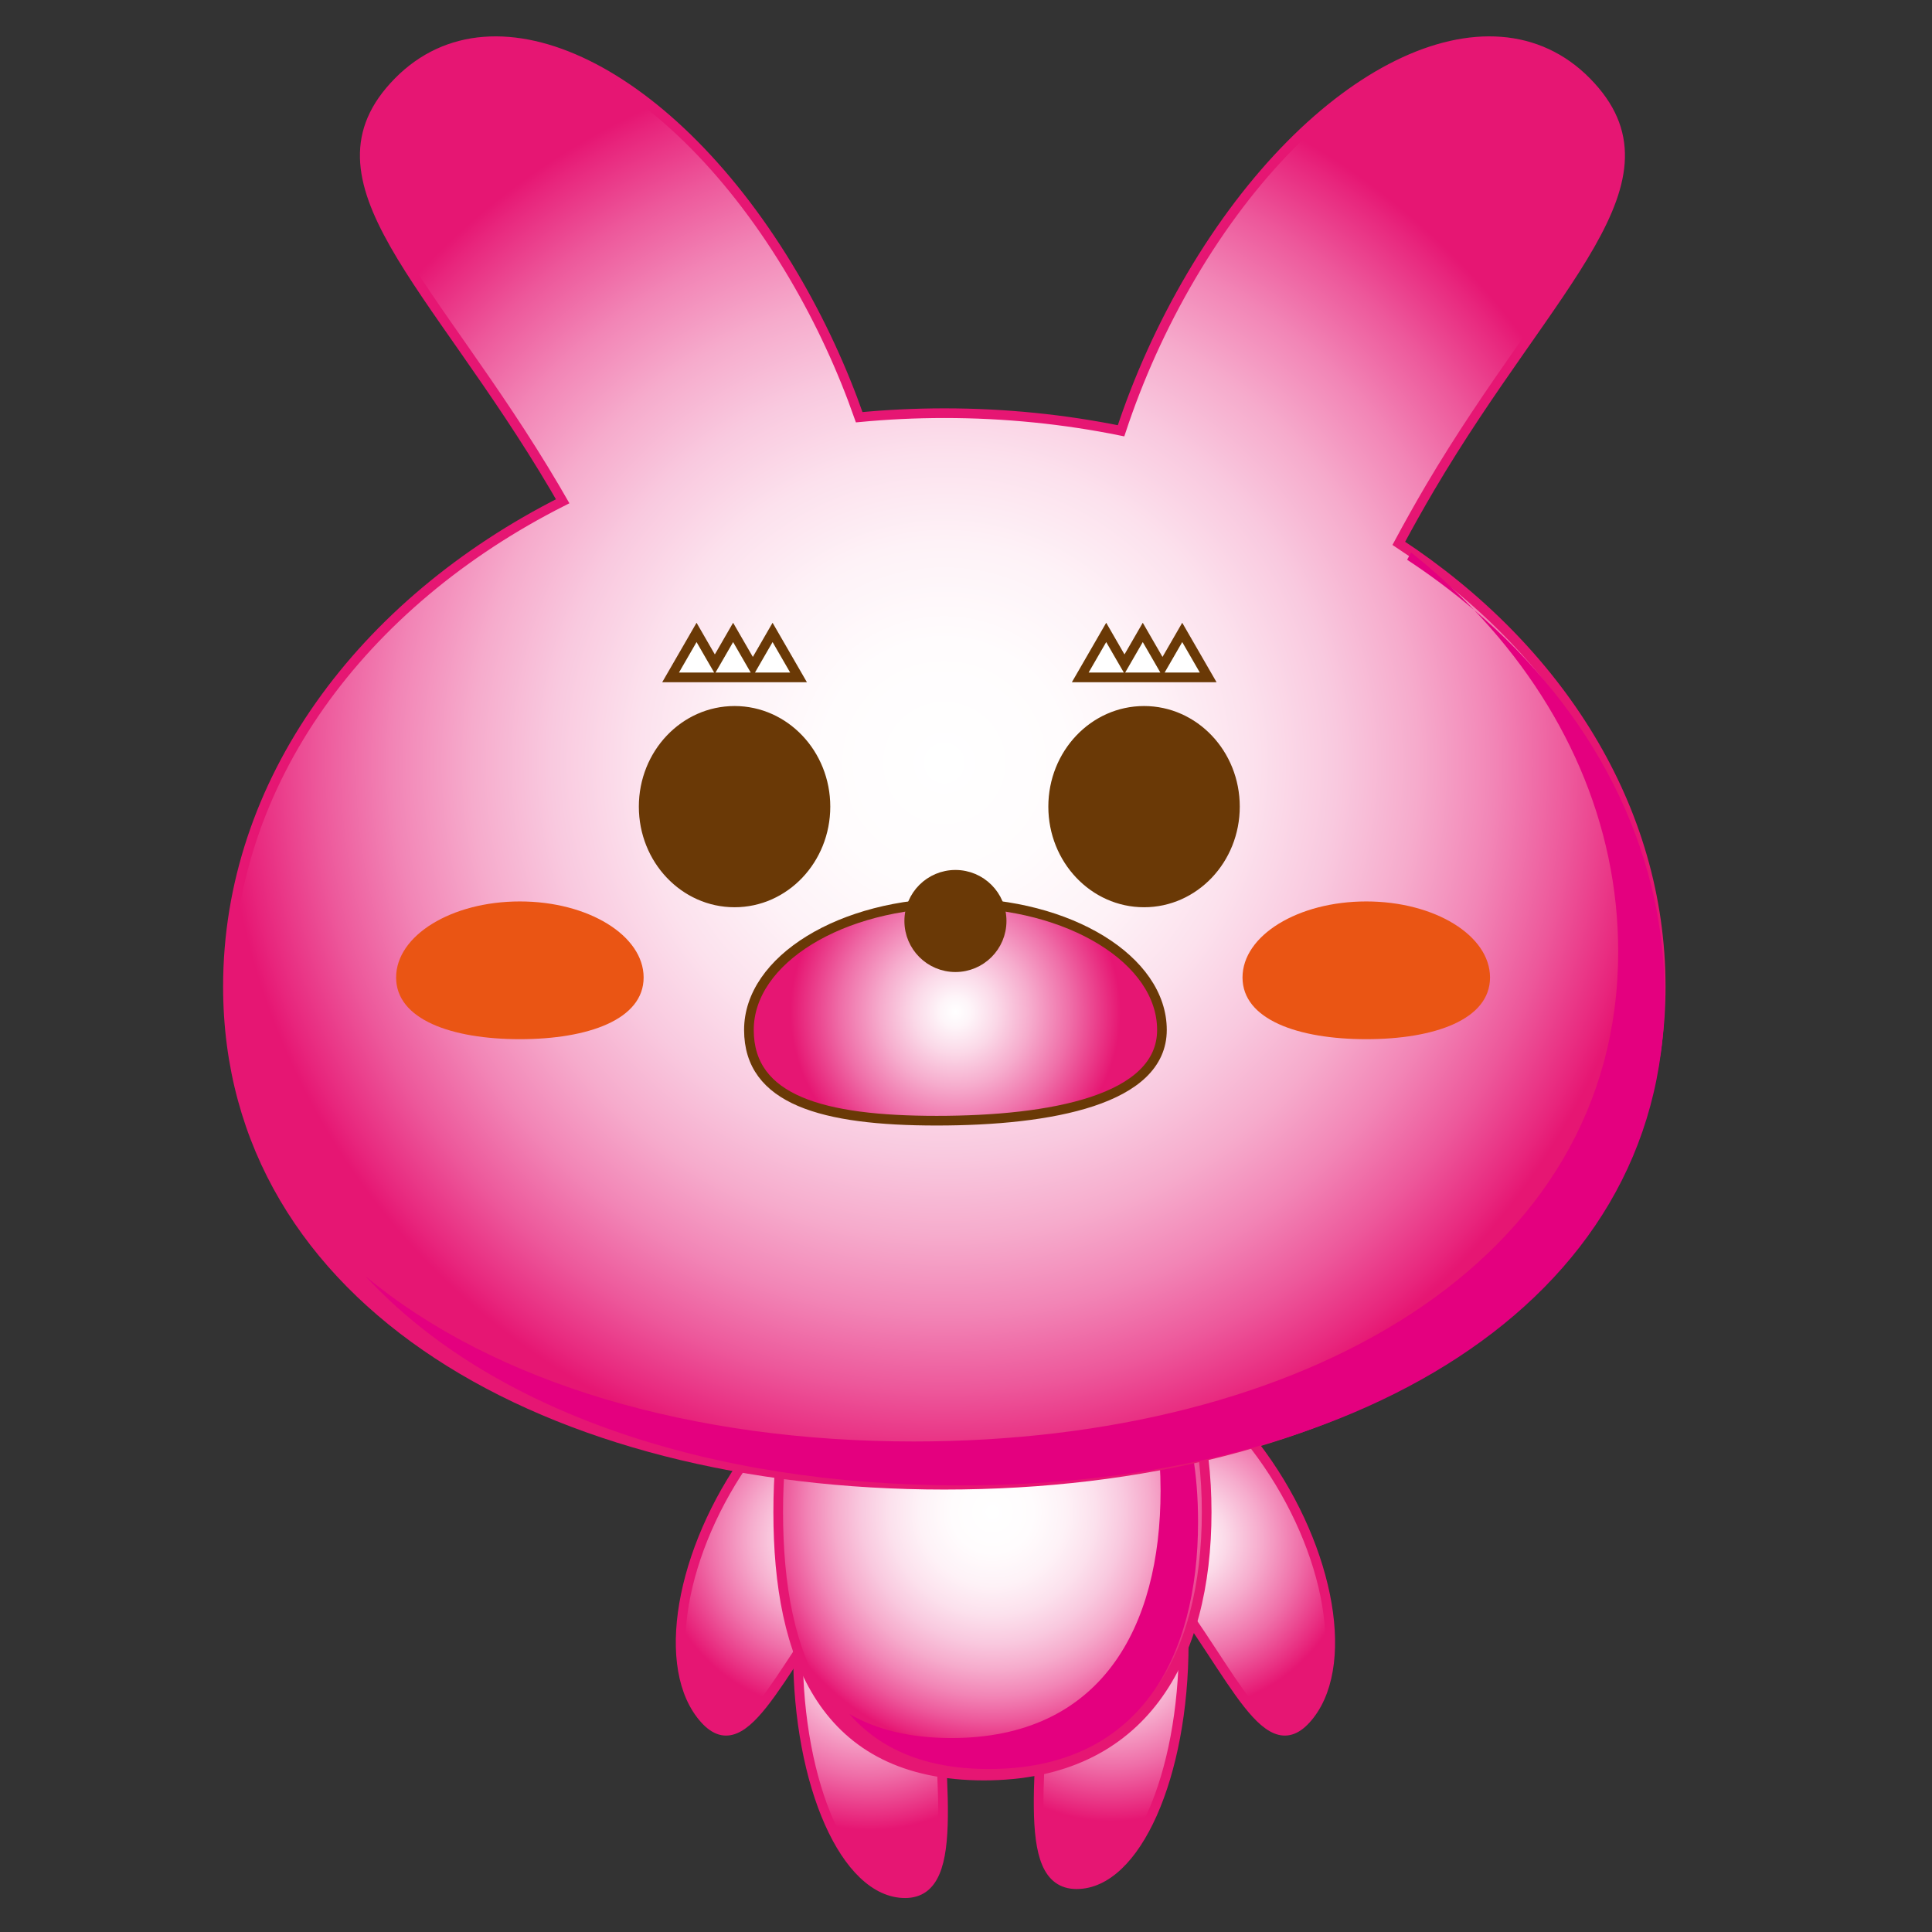 <?xml version="1.0" encoding="utf-8"?>
<!-- Generator: Adobe Illustrator 15.0.0, SVG Export Plug-In . SVG Version: 6.00 Build 0)  -->
<!DOCTYPE svg PUBLIC "-//W3C//DTD SVG 1.1//EN" "http://www.w3.org/Graphics/SVG/1.1/DTD/svg11.dtd">
<svg version="1.1" id="圖層_1" xmlns="http://www.w3.org/2000/svg" xmlns:xlink="http://www.w3.org/1999/xlink" x="0px" y="0px"
	 width="600px" height="600px" viewBox="0 0 600 600" enable-background="new 0 0 600 600" xml:space="preserve">
<rect x="0" y="0" width="600" height="600" fill="#333333" stroke="none"/>
<radialGradient id="SVGID_1_" cx="256.88" cy="478.001" r="52.967" gradientUnits="userSpaceOnUse">
	<stop  offset="0" style="stop-color:#FFFFFF"/>
	<stop  offset="0.091" style="stop-color:#FEF5F9"/>
	<stop  offset="0.249" style="stop-color:#FBD9E8"/>
	<stop  offset="0.453" style="stop-color:#F6ACCD"/>
	<stop  offset="0.696" style="stop-color:#EF6EA8"/>
	<stop  offset="0.97" style="stop-color:#E71F78"/>
	<stop  offset="1" style="stop-color:#E61673"/>
</radialGradient>
<path fill="url(#SVGID_1_)" stroke="#E61673" stroke-width="3" stroke-miterlimit="10" d="M263.166,491.349
	c-22.433,29.201-32.472,58.039-45.463,41.131c-12.991-16.908-5.336-54.288,17.097-83.49c22.433-29.198,51.148-39.164,64.139-22.253
	C311.928,443.646,285.599,462.147,263.166,491.349z"/>
<radialGradient id="SVGID_2_" cx="367.615" cy="478.001" r="52.967" gradientUnits="userSpaceOnUse">
	<stop  offset="0" style="stop-color:#FFFFFF"/>
	<stop  offset="0.091" style="stop-color:#FEF5F9"/>
	<stop  offset="0.249" style="stop-color:#FBD9E8"/>
	<stop  offset="0.453" style="stop-color:#F6ACCD"/>
	<stop  offset="0.696" style="stop-color:#EF6EA8"/>
	<stop  offset="0.97" style="stop-color:#E71F78"/>
	<stop  offset="1" style="stop-color:#E61673"/>
</radialGradient>
<path fill="url(#SVGID_2_)" stroke="#E61673" stroke-width="3" stroke-miterlimit="10" d="M361.33,491.349
	c22.433,29.201,32.473,58.039,45.463,41.131c12.991-16.908,5.337-54.289-17.097-83.49c-22.433-29.198-51.148-39.164-64.14-22.253
	C312.568,443.646,338.897,462.147,361.33,491.349z"/>
<radialGradient id="SVGID_3_" cx="345.084" cy="510.384" r="55.22" gradientUnits="userSpaceOnUse">
	<stop  offset="0" style="stop-color:#FFFFFF"/>
	<stop  offset="0.091" style="stop-color:#FEF5F9"/>
	<stop  offset="0.249" style="stop-color:#FBD9E8"/>
	<stop  offset="0.453" style="stop-color:#F6ACCD"/>
	<stop  offset="0.696" style="stop-color:#EF6EA8"/>
	<stop  offset="0.97" style="stop-color:#E71F78"/>
	<stop  offset="1" style="stop-color:#E61673"/>
</radialGradient>
<path fill="url(#SVGID_3_)" stroke="#E61673" stroke-width="3" stroke-miterlimit="10" d="M324.548,506.541
	c0-41.295-8.566-70.93,9.805-70.93c18.37,0,33.263,33.476,33.263,74.773c0,41.292-14.893,74.771-33.263,74.771
	C315.981,585.156,324.548,547.839,324.548,506.541z"/>
<radialGradient id="SVGID_4_" cx="270.347" cy="513.177" r="55.221" gradientUnits="userSpaceOnUse">
	<stop  offset="0" style="stop-color:#FFFFFF"/>
	<stop  offset="0.091" style="stop-color:#FEF5F9"/>
	<stop  offset="0.249" style="stop-color:#FBD9E8"/>
	<stop  offset="0.453" style="stop-color:#F6ACCD"/>
	<stop  offset="0.696" style="stop-color:#EF6EA8"/>
	<stop  offset="0.97" style="stop-color:#E71F78"/>
	<stop  offset="1" style="stop-color:#E61673"/>
</radialGradient>
<path fill="url(#SVGID_4_)" stroke="#E61673" stroke-width="3" stroke-miterlimit="10" d="M290.883,509.335
	c0-41.295,8.566-70.931-9.805-70.931c-18.371,0-33.263,33.477-33.263,74.774c0,41.292,14.892,74.771,33.263,74.771
	C299.452,587.949,290.883,550.632,290.883,509.335z"/>
<radialGradient id="SVGID_5_" cx="308.211" cy="469.596" r="74.568" gradientUnits="userSpaceOnUse">
	<stop  offset="0" style="stop-color:#FFFFFF"/>
	<stop  offset="0.17" style="stop-color:#FFFCFD"/>
	<stop  offset="0.306" style="stop-color:#FEF2F7"/>
	<stop  offset="0.429" style="stop-color:#FCE1ED"/>
	<stop  offset="0.546" style="stop-color:#F9C9DF"/>
	<stop  offset="0.658" style="stop-color:#F6ABCC"/>
	<stop  offset="0.766" style="stop-color:#F285B6"/>
	<stop  offset="0.871" style="stop-color:#ED589B"/>
	<stop  offset="0.971" style="stop-color:#E8267D"/>
	<stop  offset="1" style="stop-color:#E61673"/>
</radialGradient>
<path fill="url(#SVGID_5_)" stroke="#E61673" stroke-width="3" stroke-miterlimit="10" d="M374.741,469.598
	c0,45.185-19.588,81.817-69.203,81.817s-63.858-36.633-63.858-81.817c0-45.188,14.243-81.82,63.858-81.82
	S374.741,424.41,374.741,469.598z"/>
<g>
	<path fill="#E4007F" d="M342,404.523c12.821,14.092,18.426,35.025,18.426,58.415c0,42.43-18.393,76.828-64.982,76.828
		c-13.005,0-23.415-2.685-31.676-7.472c9.329,10.681,23.232,17.089,43.324,17.089c46.59,0,64.982-34.398,64.982-76.826
		C372.074,443.013,363.143,417.38,342,404.523z"/>
</g>
<radialGradient id="SVGID_6_" cx="293.264" cy="236.944" r="223.314" gradientUnits="userSpaceOnUse">
	<stop  offset="0" style="stop-color:#FFFFFF"/>
	<stop  offset="0.17" style="stop-color:#FFFCFD"/>
	<stop  offset="0.306" style="stop-color:#FEF2F7"/>
	<stop  offset="0.429" style="stop-color:#FCE1ED"/>
	<stop  offset="0.546" style="stop-color:#F9C9DF"/>
	<stop  offset="0.658" style="stop-color:#F6ABCC"/>
	<stop  offset="0.766" style="stop-color:#F285B6"/>
	<stop  offset="0.871" style="stop-color:#ED589B"/>
	<stop  offset="0.971" style="stop-color:#E8267D"/>
	<stop  offset="1" style="stop-color:#E61673"/>
</radialGradient>
<path fill="url(#SVGID_6_)" stroke="#E61673" stroke-width="3" stroke-miterlimit="10" d="M434.412,168.739
	c3.104-5.763,6.326-11.539,9.694-17.251c37.665-63.887,78.743-95.462,48.618-126.069c-30.126-30.612-85.08-3.637-122.745,60.252
	c-9.176,15.566-16.464,31.886-21.826,48.112c-17.558-3.565-35.944-5.467-54.889-5.467c-8.944,0-17.76,0.435-26.427,1.256
	c-5.205-14.831-12.014-29.681-20.397-43.901c-37.664-63.889-92.618-90.864-122.744-60.252
	c-30.125,30.607,10.953,62.182,48.617,126.069c0.821,1.391,1.629,2.785,2.432,4.184c-62.458,31.53-103.957,87.232-103.957,150.701
	c0,98.339,99.604,154.72,222.477,154.72c122.87,0,222.476-56.381,222.476-154.72C515.74,250.922,484.066,201.394,434.412,168.739z"
	/>
<g>
	<path fill="#E4007F" d="M457.765,189.41c28.083,29.444,44.78,66.217,44.78,106.121c0,96.693-97.943,152.131-218.759,152.131
		c-68.78,0-130.133-17.976-170.235-51.29c38.824,42.025,107.012,64.925,184.654,64.925c120.815,0,218.757-55.438,218.757-152.134
		C516.962,262.837,494.471,220.724,457.765,189.41z"/>
	<path fill="#E4007F" d="M457.765,189.41c-6.006-6.296-12.531-12.256-19.529-17.84c-0.41,0.753-0.836,1.506-1.241,2.262
		C444.336,178.657,451.268,183.868,457.765,189.41z"/>
</g>
<polygon fill="#FFFFFF" stroke="#6A3906" stroke-width="3" stroke-miterlimit="10" points="243.962,203.387 239.93,196.403 
	235.897,203.387 233.802,207.016 231.708,203.387 227.675,196.403 223.643,203.387 221.998,206.235 220.353,203.387 
	216.321,196.403 212.289,203.387 208.257,210.371 216.321,210.371 219.611,210.371 224.385,210.371 227.675,210.371 
	231.866,210.371 235.739,210.371 239.93,210.371 247.994,210.371 "/>
<ellipse fill="#6A3906" stroke="#6A3906" stroke-width="3" stroke-miterlimit="10" cx="228.125" cy="250.509" rx="28.226" ry="29.744"/>
<polygon fill="#FFFFFF" stroke="#6A3906" stroke-width="3" stroke-miterlimit="10" points="371.184,203.387 367.151,196.403 
	363.12,203.387 361.024,207.016 358.93,203.387 354.897,196.403 350.865,203.387 349.221,206.235 347.575,203.387 343.543,196.403 
	339.511,203.387 335.479,210.371 343.543,210.371 346.833,210.371 351.607,210.371 354.897,210.371 359.088,210.371 
	362.962,210.371 367.151,210.371 375.216,210.371 "/>
<radialGradient id="SVGID_7_" cx="296.717" cy="314.238" r="51.263" gradientUnits="userSpaceOnUse">
	<stop  offset="0" style="stop-color:#FFFFFF"/>
	<stop  offset="0.091" style="stop-color:#FEF5F9"/>
	<stop  offset="0.249" style="stop-color:#FBD9E8"/>
	<stop  offset="0.453" style="stop-color:#F6ACCD"/>
	<stop  offset="0.696" style="stop-color:#EF6EA8"/>
	<stop  offset="0.97" style="stop-color:#E71F78"/>
	<stop  offset="1" style="stop-color:#E61673"/>
</radialGradient>
<path fill="url(#SVGID_7_)" stroke="#6A3906" stroke-width="3" stroke-miterlimit="10" d="M360.852,319.849
	c0,21.767-34.54,28.191-69.959,28.191c-35.421,0-58.31-6.425-58.31-28.191s28.716-39.413,64.134-39.413
	C332.139,280.436,360.852,298.082,360.852,319.849z"/>
<path fill="#EA5514" d="M462.742,303.57c0,13.045-17.206,19.156-38.434,19.156c-21.226,0-38.433-6.111-38.433-19.156
	c0-13.043,17.207-23.62,38.433-23.62C445.536,279.95,462.742,290.527,462.742,303.57z"/>
<path fill="#EA5514" d="M199.884,303.57c0,13.045-17.208,19.156-38.434,19.156c-21.226,0-38.435-6.111-38.435-19.156
	c0-13.043,17.208-23.62,38.435-23.62C182.676,279.95,199.884,290.527,199.884,303.57z"/>
<circle fill="#6A3906" stroke="#6A3906" stroke-width="3" stroke-miterlimit="10" cx="296.718" cy="286.023" r="14.348"/>
<ellipse fill="#6A3906" stroke="#6A3906" stroke-width="3" stroke-miterlimit="10" cx="355.295" cy="250.509" rx="28.226" ry="29.744"/>
</svg>
